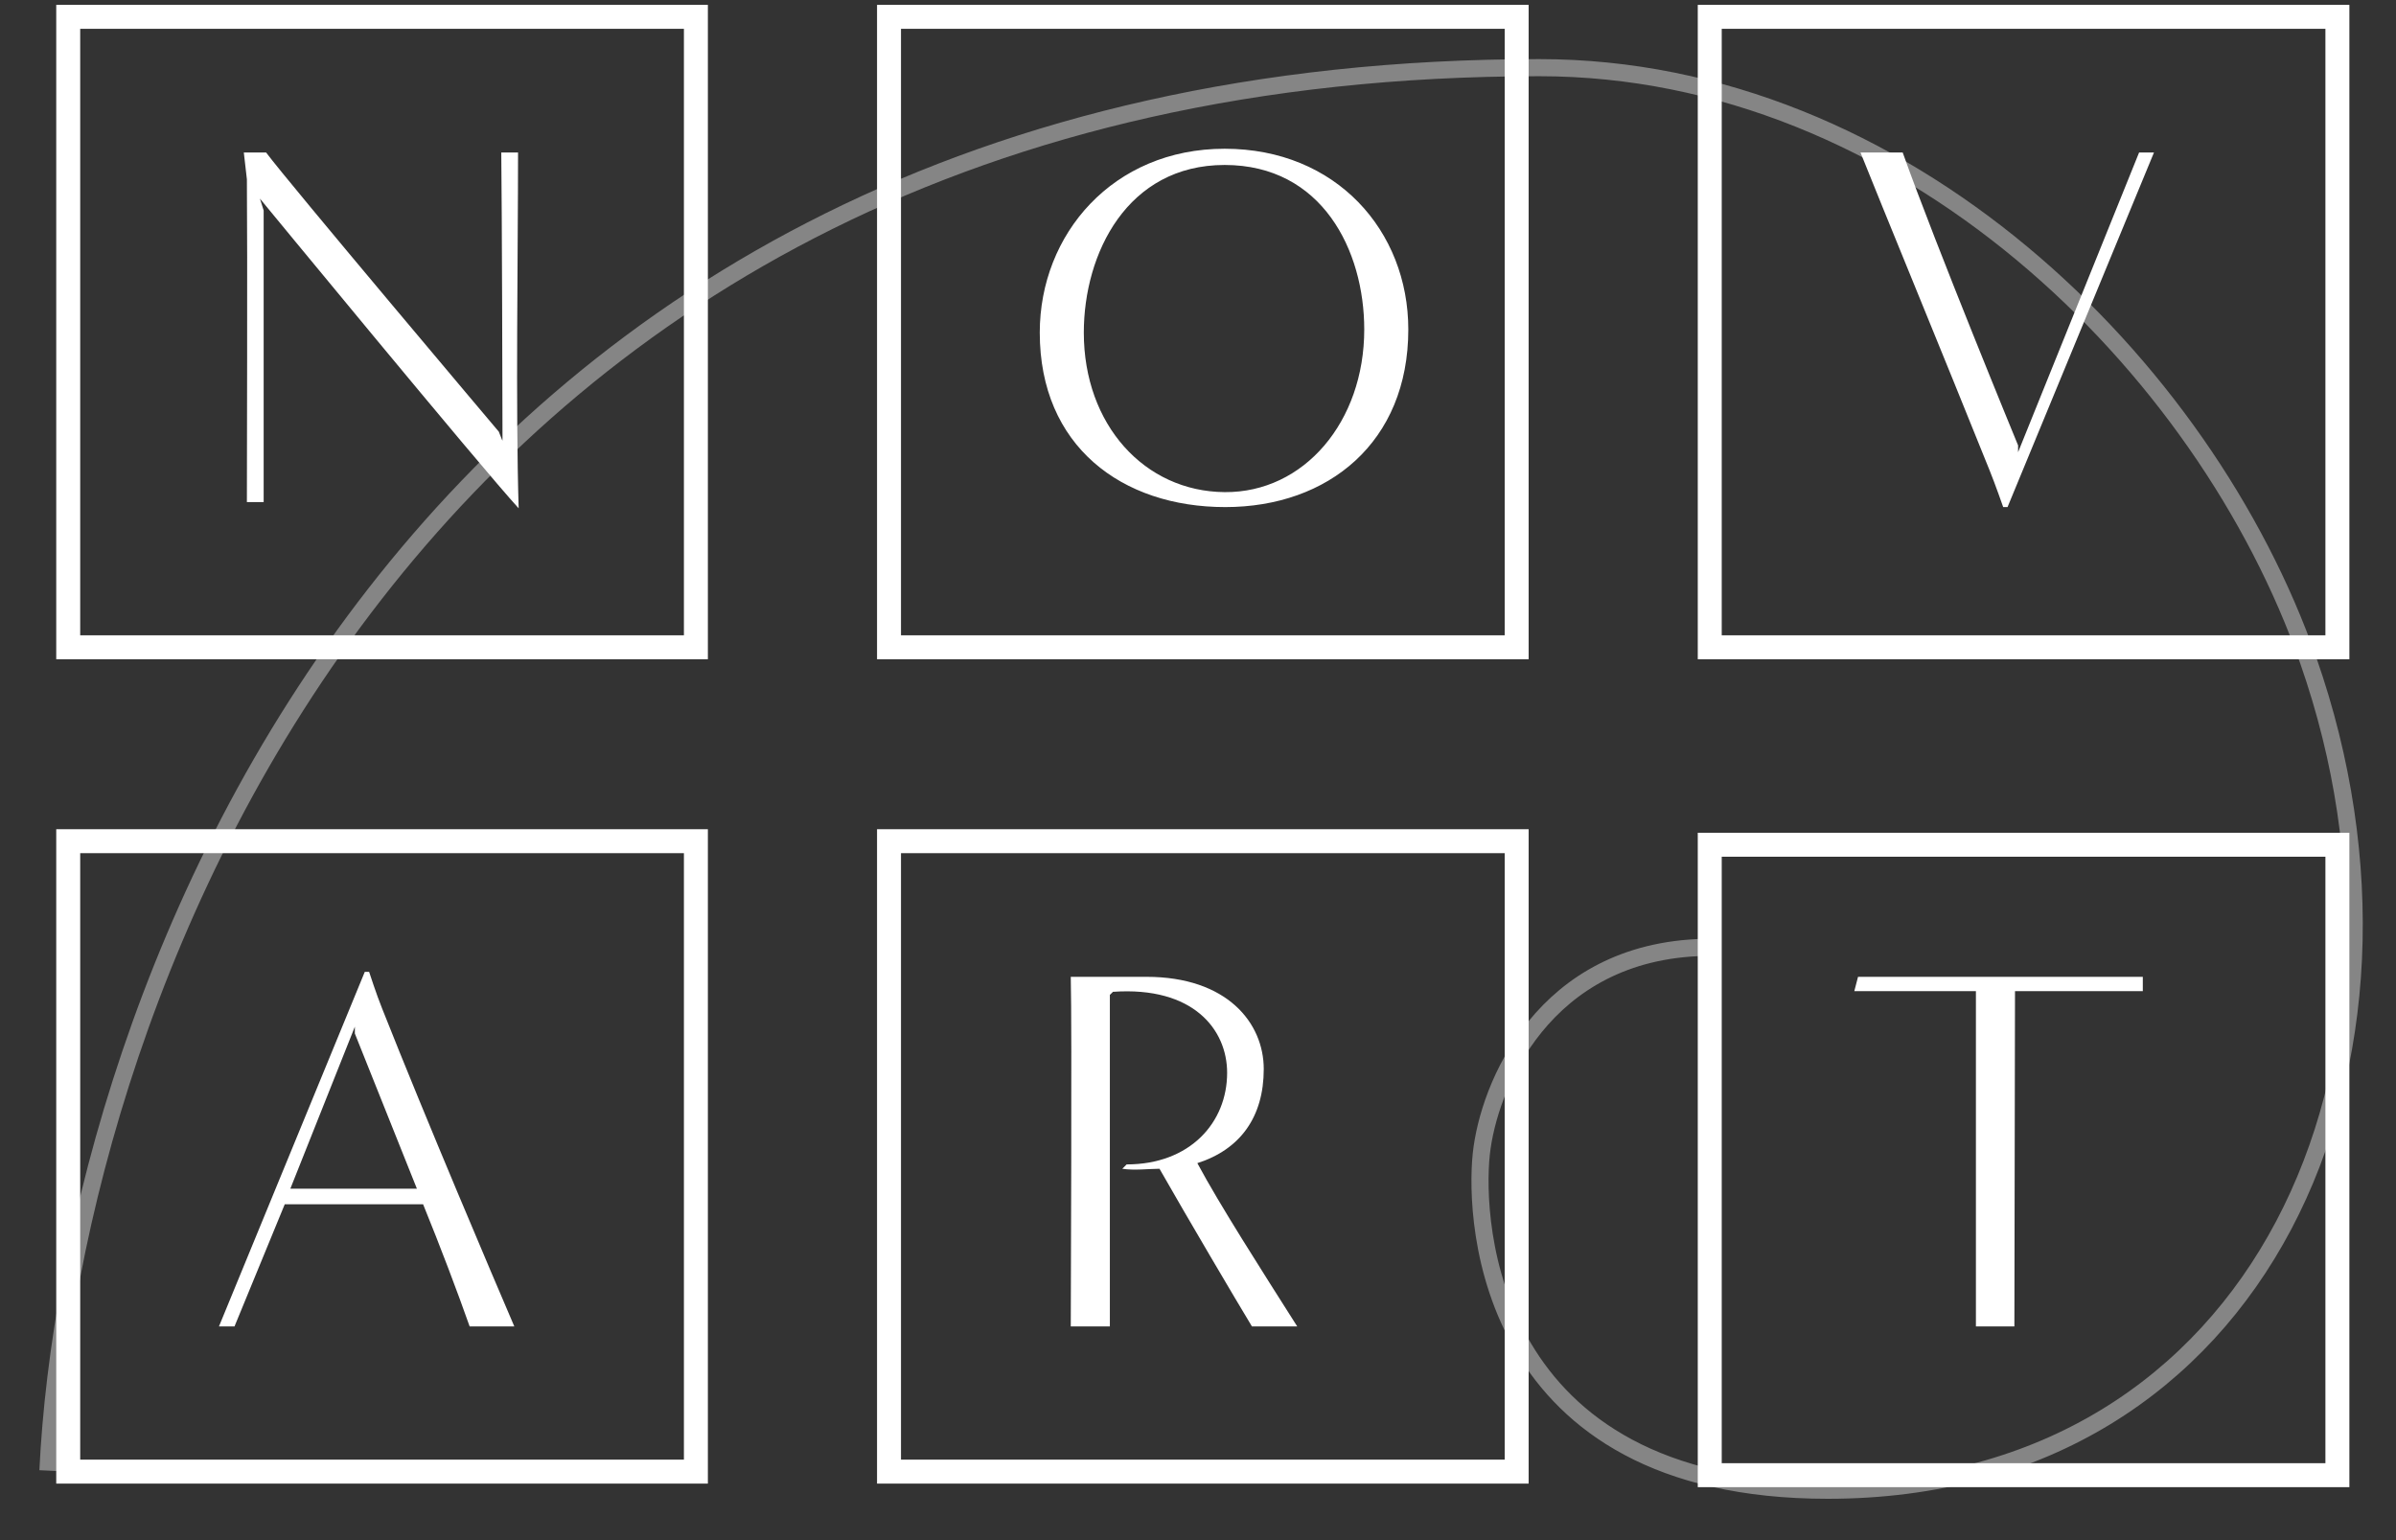 <svg width="70" height="45" viewBox="0 0 70 45" fill="none" xmlns="http://www.w3.org/2000/svg">
<rect x="0" y="0" width="70" height="45" fill="#333333" stroke="none"/>
<g id="Group 22novartlogo 1">
<path id="Vector" d="M20.331 0.492H1.993V18.912H20.331V0.492Z" stroke="#fff" stroke-width="0.7"/>
<path id="Vector_2" d="M20.331 24.578H1.993V42.998H20.331V24.578Z" stroke="#fff" stroke-width="0.7"/>
<path id="Vector_3" d="M44.31 0.492H25.973V18.912H44.31V0.492Z" stroke="#fff" stroke-width="0.7"/>
<path id="Vector_4" d="M44.31 24.578H25.973V42.998H44.31V24.578Z" stroke="#fff" stroke-width="0.7"/>
<path id="Vector_5" d="M68.288 0.492H49.951V18.912H68.288V0.492Z" stroke="#fff" stroke-width="0.7"/>
<path id="Vector_6" d="M68.288 24.682H49.951V43.102H68.288V24.682Z" stroke="#fff" stroke-width="0.7"/>
<path id="Vector_7" d="M15.153 14.852C15.062 11.939 15.135 7.369 15.135 4.456H14.645C14.664 6.021 14.681 11.975 14.681 12.886L14.573 12.613C14.573 12.613 8.392 5.293 7.775 4.456H7.123L7.213 5.239C7.232 7.442 7.213 13.851 7.213 14.67H7.703C7.703 11.72 7.703 9.062 7.703 6.149L7.594 5.803C7.594 5.803 14.065 13.669 15.153 14.852Z" fill="#fff"/>
<path id="Vector_8" d="M15.026 38.756C14.409 37.317 12.47 32.766 11.165 29.47C11.002 29.069 10.784 28.396 10.784 28.396H10.657L6.397 38.756C6.397 38.756 6.452 38.756 6.851 38.756L8.319 35.187H12.361C12.851 36.389 13.376 37.773 13.721 38.756H15.026ZM12.18 34.732H8.482L10.367 29.998V30.198C10.367 30.198 11.382 32.729 12.18 34.732Z" fill="#fff"/>
<path id="Vector_9" d="M41.144 9.627C41.144 6.75 39.041 4.346 35.779 4.346C32.516 4.346 30.377 6.841 30.377 9.718C30.377 13.031 32.77 14.816 35.797 14.816C38.806 14.816 41.144 12.922 41.144 9.627ZM39.857 9.627C39.857 12.321 38.099 14.397 35.779 14.379C33.44 14.361 31.664 12.412 31.664 9.718C31.664 7.405 32.933 4.82 35.779 4.82C38.624 4.82 39.857 7.314 39.857 9.627Z" fill="#fff"/>
<path id="Vector_10" d="M37.899 38.756C36.848 37.099 35.634 35.205 34.981 33.985C36.232 33.585 36.921 32.638 36.921 31.236C36.921 29.889 35.851 28.541 33.495 28.541C33.495 28.541 31.682 28.541 31.283 28.541C31.32 30.107 31.283 37.864 31.283 38.756H32.425C32.425 35.806 32.425 31.983 32.425 29.069L32.516 28.979C34.872 28.814 35.851 30.089 35.851 31.345C35.851 32.802 34.764 34.022 32.915 34.022L32.788 34.149C33.132 34.204 33.585 34.149 33.875 34.149C34.673 35.551 36.123 38.009 36.576 38.756H37.899Z" fill="#fff"/>
<path id="Vector_11" d="M62.929 4.456H62.494L58.959 13.213V13.013C58.959 13.013 56.567 7.205 55.588 4.456H54.355C54.935 5.912 56.802 10.446 58.126 13.741C58.289 14.142 58.524 14.816 58.524 14.816H58.651L62.929 4.456Z" fill="#fff"/>
<path id="Vector_12" d="M62.603 28.96V28.541C62.204 28.541 54.283 28.541 54.283 28.541L54.174 28.96C54.954 28.96 57.745 28.96 57.727 28.96C57.727 31.291 57.727 37.864 57.727 38.756H58.851C58.851 35.843 58.869 31.873 58.869 28.96C58.869 28.96 61.824 28.96 62.603 28.96Z" fill="#fff"/>
<path id="Vector_13" d="M1.4 42.969C2.061 29.305 11.701 1.977 44.972 1.977C55.617 1.977 64.409 10.649 67.436 19.296C71.529 30.989 66.105 43.542 53.399 43.542C43.401 43.542 43.067 35.694 43.276 33.723C43.484 31.753 45.081 27.786 49.798 27.681" stroke="#fff" stroke-opacity="0.4" stroke-width="0.5"/>
</g>
</svg>
